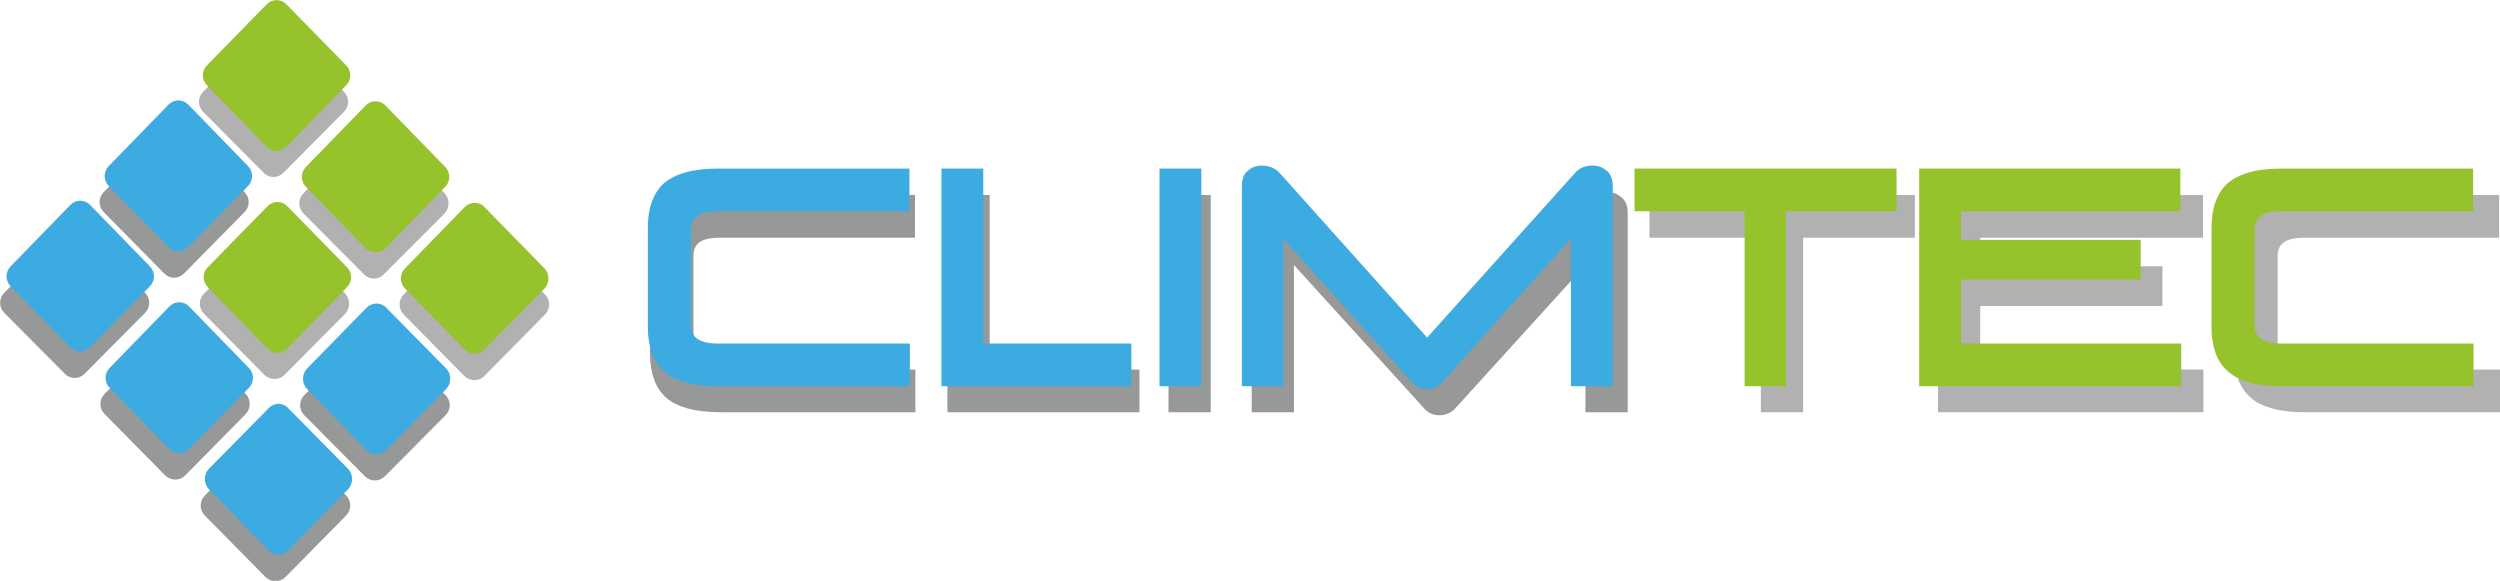 
<svg xmlns="http://www.w3.org/2000/svg" 
viewBox="0 0 5858 1361"
 xmlns:xlink="http://www.w3.org/1999/xlink">
 <defs>
  <style type="text/css">
   <![CDATA[
    .fil1 {fill:#B1B1B2;fill-rule:nonzero}
    .fil0 {fill:#979898;fill-rule:nonzero}
    .fil3 {fill:#96C22B;fill-rule:nonzero}
    .fil2 {fill:#3CABE1;fill-rule:nonzero}
   ]]>
  </style>
 </defs>
 <g id="РЎР_x00bb_РѕР_x2116__x0020_1">
  <g id="_800033520">
   <g>
    <g>
     <path class="fil0" d="M1690 966c-31,0 -57,-3 -79,-9 -21,-6 -38,-14 -51,-26 -13,-12 -22,-26 -28,-44 -6,-17 -9,-37 -9,-59l0 -233c0,-22 3,-42 9,-59 6,-18 15,-32 28,-44 13,-12 30,-20 51,-26 22,-6 48,-9 79,-9l454 0 0 100 -455 0c-22,0 -39,3 -49,10 -10,7 -15,18 -15,32l0 225c0,14 5,25 15,32 10,7 27,10 49,10l456 0 0 100 -455 0z"/>
     <polygon class="fil0" points="2220,966 2220,457 2319,457 2319,866 2670,866 2670,966 "/>
     <polygon class="fil0" points="2738,966 2738,457 2837,457 2837,966 "/>
     <path class="fil0" d="M2933 966l0 -468c0,-16 4,-28 14,-36 9,-8 20,-12 33,-12 7,0 15,1 23,4 8,3 15,8 21,14l349 385 349 -385c6,-6 13,-11 21,-14 8,-3 16,-4 23,-4 13,0 24,4 33,12 10,8 15,20 15,36l0 468 -99 0 0 -345 -306 337c-10,10 -22,15 -36,15 -14,0 -26,-5 -35,-15l-306 -337 0 345 -99 0z"/>
     <polygon class="fil1" points="4126,966 4126,557 3865,557 3865,457 4487,457 4487,557 4225,557 4225,966 "/>
     <polygon class="fil1" points="4541,966 4541,457 5162,457 5162,557 4640,557 4640,624 5067,624 5067,717 4640,717 4640,866 5163,866 5163,966 "/>
     <path class="fil1" d="M5402 966c-31,0 -57,-3 -78,-9 -21,-6 -38,-14 -51,-26 -13,-12 -23,-26 -29,-44 -6,-17 -9,-37 -9,-59l0 -233c0,-22 3,-42 9,-59 6,-18 16,-32 29,-44 13,-12 30,-20 51,-26 21,-6 47,-9 78,-9l454 0 0 100 -455 0c-22,0 -38,3 -48,10 -11,7 -16,18 -16,32l0 225c0,14 5,25 16,32 10,7 26,10 48,10l457 0 0 100 -456 0z"/>
    </g>
    <g>
     <g>
      <path class="fil0" d="M622 1352c13,13 34,13 47,0l142 -144c13,-13 13,-34 0,-47l-142 -143c-13,-13 -34,-13 -47,0l-142 143c-13,13 -13,34 0,47l142 144z"/>
      <path class="fil0" d="M387 1114c13,13 34,13 47,0l142 -144c12,-13 12,-34 0,-47l-142 -143c-13,-13 -34,-13 -47,0l-142 143c-13,13 -13,34 0,47l142 144z"/>
      <path class="fil0" d="M152 876c13,13 33,13 46,0l142 -143c13,-13 13,-34 0,-47l-142 -144c-13,-13 -33,-13 -46,0l-142 144c-13,13 -13,34 0,47l142 143z"/>
      <path class="fil0" d="M855 1116c13,13 34,13 47,0l142 -143c13,-13 13,-34 0,-47l-142 -144c-13,-13 -34,-13 -47,0l-142 144c-13,13 -13,34 0,47l142 143z"/>
      <path class="fil0" d="M385 641c13,13 33,13 46,0l142 -144c13,-13 13,-34 0,-47l-142 -143c-13,-13 -33,-13 -46,0l-142 143c-13,13 -13,34 0,47l142 144z"/>
     </g>
     <g>
      <path class="fil1" d="M620 879c13,12 34,12 46,0l143 -144c12,-13 12,-34 0,-47l-143 -144c-12,-12 -33,-12 -46,0l-142 144c-13,13 -13,34 0,47l142 144z"/>
      <path class="fil1" d="M1088 881c13,13 34,13 47,0l142 -144c13,-13 13,-34 0,-47l-142 -143c-13,-13 -34,-13 -47,0l-142 143c-13,13 -13,34 0,47l142 144z"/>
      <path class="fil1" d="M853 643c13,13 34,13 46,0l143 -143c12,-13 12,-34 0,-47l-143 -144c-12,-13 -33,-13 -46,0l-142 144c-13,13 -13,34 0,47l142 143z"/>
      <path class="fil1" d="M618 405c12,13 33,13 46,0l142 -143c13,-13 13,-34 0,-47l-142 -144c-13,-13 -34,-13 -46,0l-142 144c-13,13 -13,34 0,47l142 143z"/>
     </g>
    </g>
   </g>
   <g>
    <g>
     <path class="fil2" d="M1683 905c-31,0 -56,-3 -77,-9 -21,-6 -38,-15 -51,-27 -13,-12 -22,-26 -28,-43 -6,-18 -9,-37 -9,-60l0 -232c0,-23 3,-43 9,-60 6,-17 15,-32 28,-44 13,-11 30,-20 51,-26 21,-6 46,-9 77,-9l448 0 0 100 -449 0c-22,0 -38,3 -48,11 -10,7 -15,17 -15,32l0 224c0,14 5,25 15,32 10,7 26,11 48,11l450 0 0 100 -449 0z"/>
     <polygon class="fil2" points="2206,905 2206,395 2304,395 2304,805 2651,805 2651,905 "/>
     <polygon class="fil2" points="2717,905 2717,395 2815,395 2815,905 "/>
     <path class="fil2" d="M2910 905l0 -469c0,-16 4,-28 14,-36 9,-8 20,-12 32,-12 8,0 15,1 23,4 8,3 15,8 21,15l344 384 345 -384c6,-7 12,-12 20,-15 8,-3 16,-4 23,-4 13,0 23,4 33,12 9,8 14,20 14,36l0 469 -98 0 0 -346 -302 337c-9,11 -21,16 -35,16 -14,0 -25,-5 -35,-16l-302 -337 0 346 -97 0z"/>
     <polygon class="fil3" points="4088,905 4088,495 3830,495 3830,395 4444,395 4444,495 4185,495 4185,905 "/>
     <polygon class="fil3" points="4497,905 4497,395 5109,395 5109,495 4595,495 4595,562 5016,562 5016,655 4595,655 4595,805 5111,805 5111,905 "/>
     <path class="fil3" d="M5347 905c-31,0 -57,-3 -77,-9 -21,-6 -38,-15 -51,-27 -13,-12 -22,-26 -28,-43 -6,-18 -9,-37 -9,-60l0 -232c0,-23 3,-43 9,-60 6,-17 15,-32 28,-44 13,-11 30,-20 51,-26 20,-6 46,-9 77,-9l448 0 0 100 -449 0c-22,0 -38,3 -48,11 -10,7 -15,17 -15,32l0 224c0,14 5,25 15,32 10,7 26,11 48,11l450 0 0 100 -449 0z"/>
    </g>
    <g>
     <g>
      <path class="fil2" d="M630 1290c12,13 33,13 45,0l141 -144c12,-13 12,-34 0,-47l-141 -143c-12,-13 -33,-13 -45,0l-141 143c-12,13 -12,34 0,47l141 144z"/>
      <path class="fil2" d="M397 1052c13,13 34,13 46,0l140 -143c13,-13 13,-34 0,-47l-140 -144c-12,-13 -33,-13 -46,0l-140 144c-13,13 -13,34 0,47l140 143z"/>
      <path class="fil2" d="M165 814c13,13 33,13 46,0l140 -143c13,-13 13,-34 0,-47l-140 -144c-13,-13 -33,-13 -46,0l-140 144c-13,13 -13,34 0,47l140 143z"/>
      <path class="fil2" d="M859 1055c13,13 34,13 46,0l141 -144c12,-13 12,-34 0,-47l-141 -143c-12,-13 -33,-13 -46,0l-140 143c-12,13 -12,34 0,47l140 144z"/>
      <path class="fil2" d="M395 579c13,13 33,13 46,0l140 -143c13,-13 13,-34 0,-47l-140 -144c-13,-13 -33,-13 -46,0l-140 144c-13,13 -13,34 0,47l140 143z"/>
     </g>
     <g>
      <path class="fil3" d="M627 817c13,13 33,13 46,0l140 -144c13,-13 13,-34 0,-47l-140 -143c-13,-13 -33,-13 -46,0l-140 143c-13,13 -13,34 0,47l140 144z"/>
      <path class="fil3" d="M1089 819c13,13 34,13 46,0l141 -143c12,-13 12,-34 0,-47l-141 -144c-12,-13 -33,-13 -46,0l-140 144c-13,13 -13,34 0,47l140 143z"/>
      <path class="fil3" d="M857 582c13,12 33,12 46,0l140 -144c13,-13 13,-34 0,-47l-140 -144c-13,-13 -33,-13 -46,0l-140 144c-13,13 -13,34 0,47l140 144z"/>
      <path class="fil3" d="M625 344c13,13 33,13 46,0l140 -144c13,-13 13,-34 0,-47l-140 -143c-13,-13 -33,-13 -46,0l-140 143c-13,13 -13,34 0,47l140 144z"/>
     </g>
    </g>
   </g>
  </g>
 </g>
</svg>
